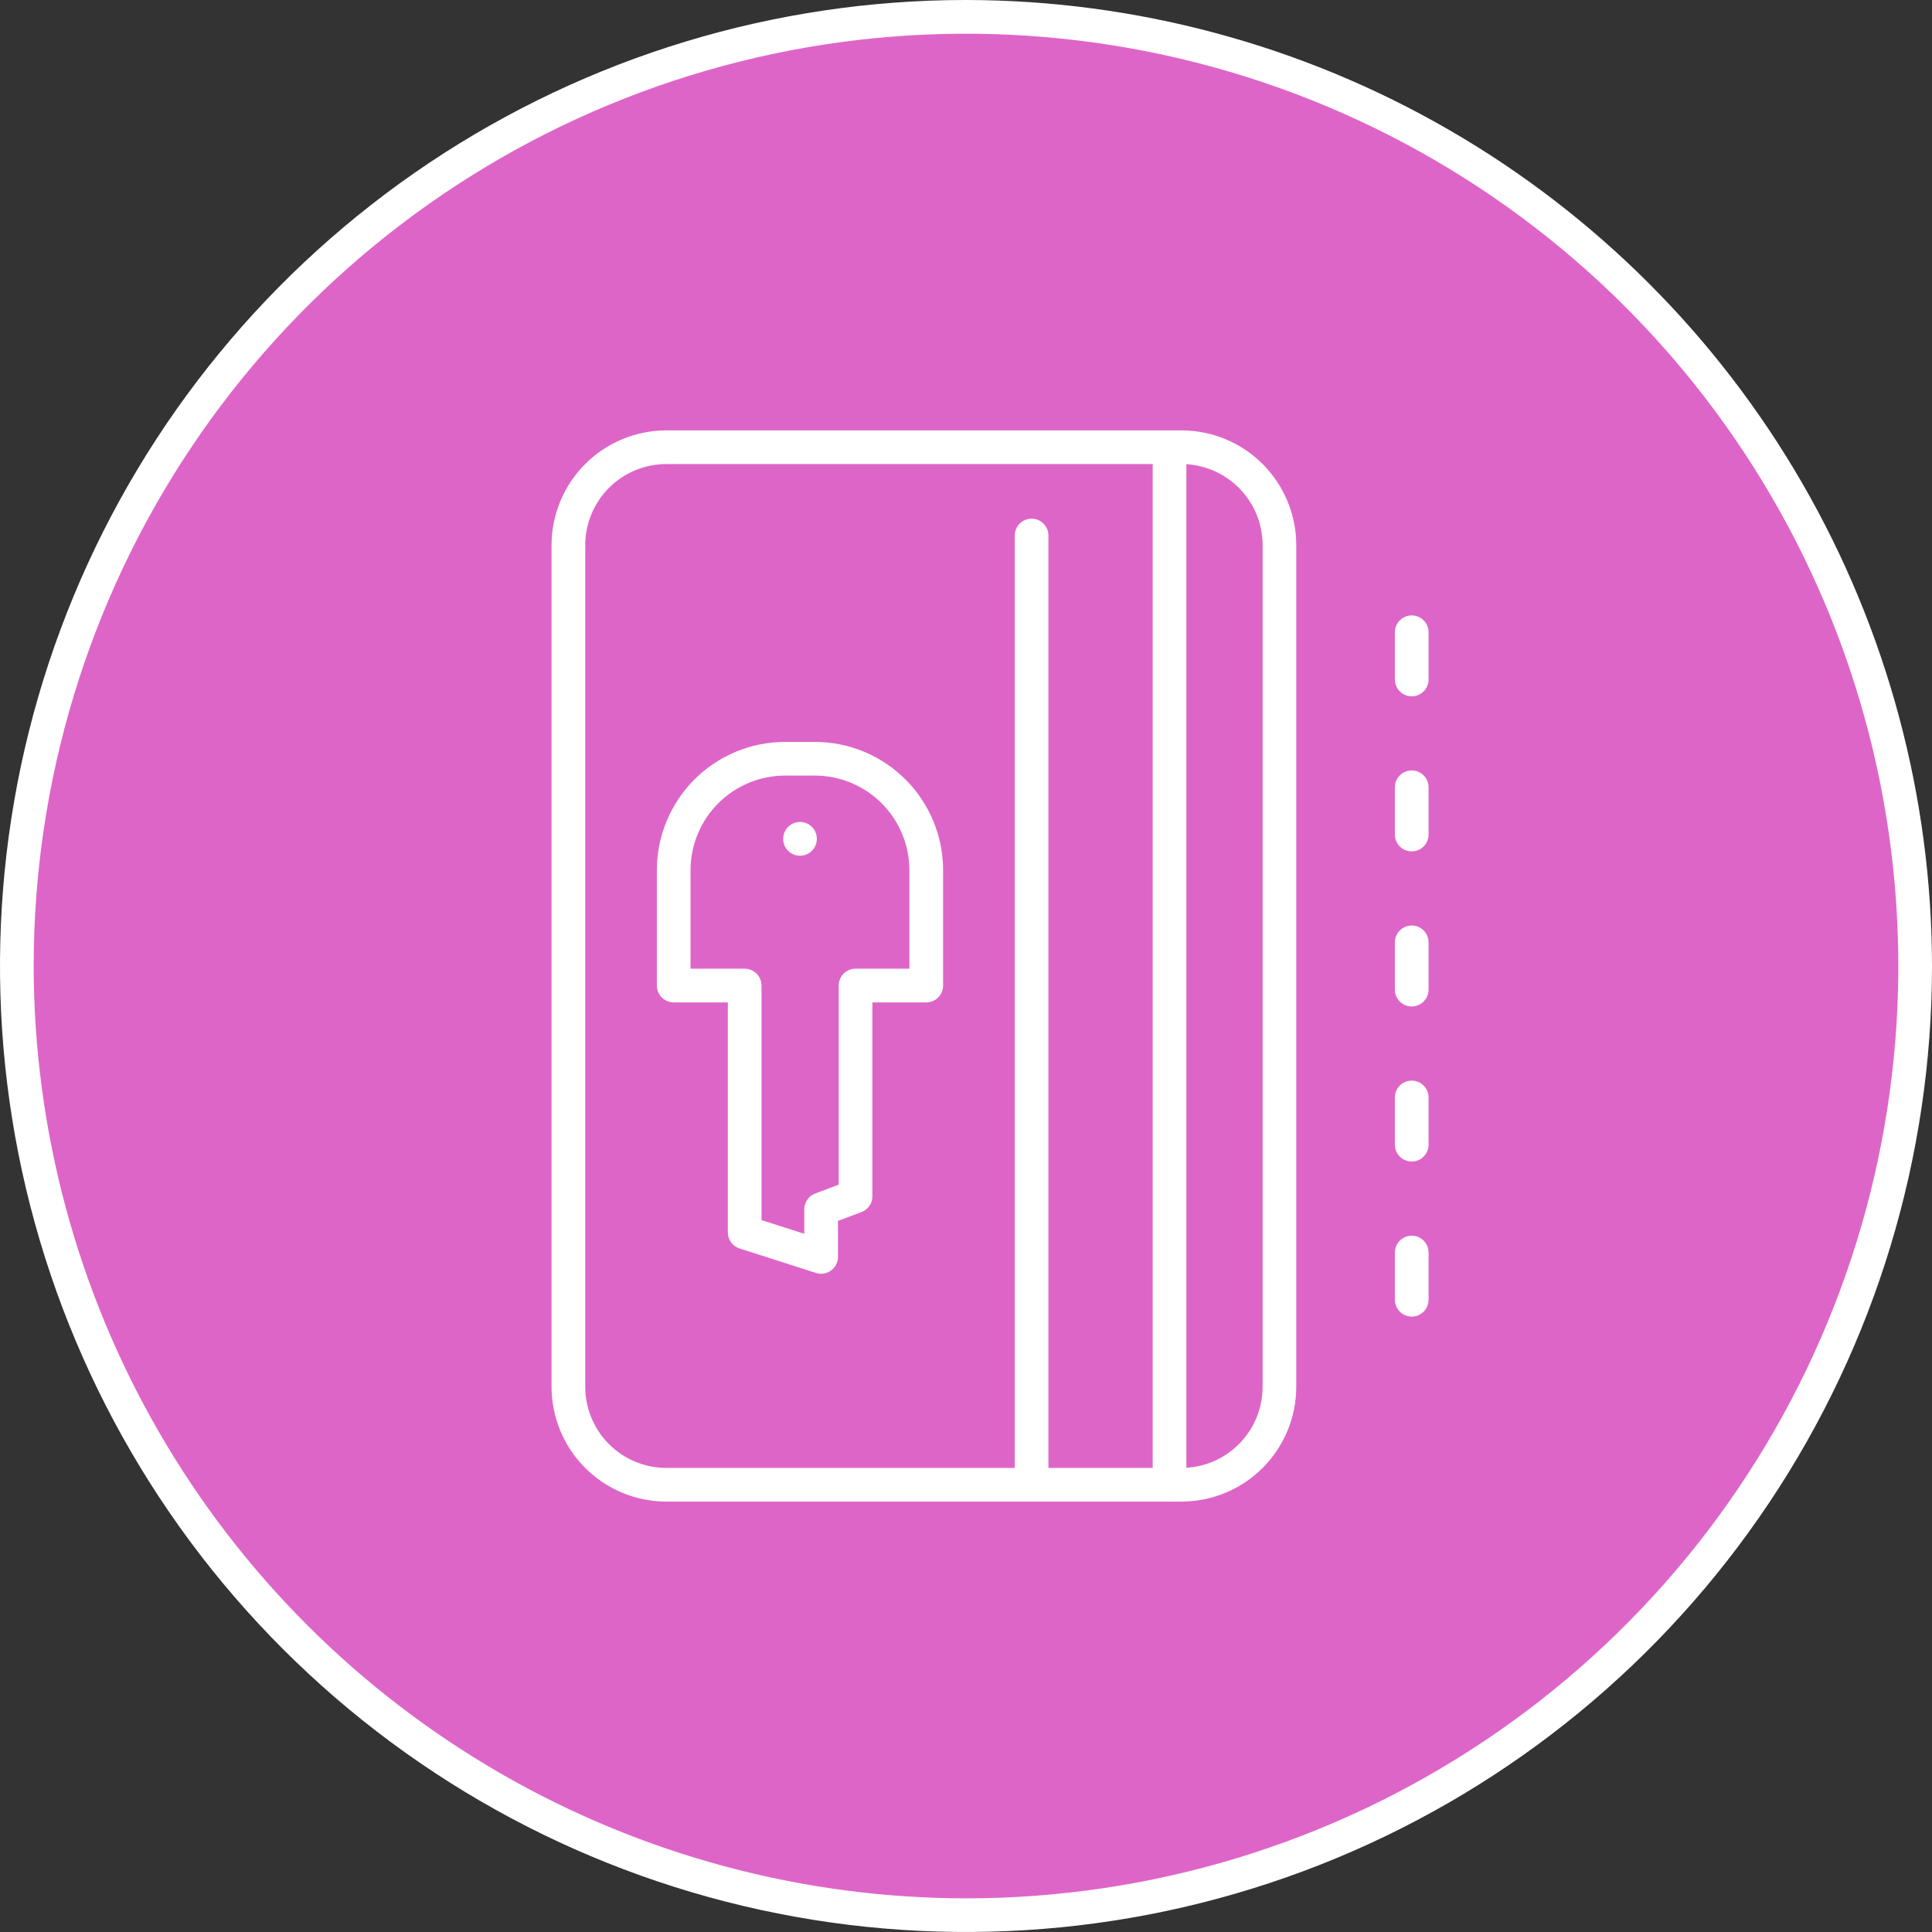 <svg xmlns="http://www.w3.org/2000/svg" xmlns:xlink="http://www.w3.org/1999/xlink" width="190.11" height="190.11" viewBox="0 0 190.11 190.11">
  <rect x="0" y="0" width="190.11" height="190.11" fill="#333333" stroke="none"/>
  <defs>
    <clipPath id="clip-path">
      <path id="Trazado_189513" data-name="Trazado 189513" d="M3.314,95.055A91.741,91.741,0,1,1,95.056,186.8,91.845,91.845,0,0,1,3.314,95.055M95.056,0A95.055,95.055,0,1,0,190.11,95.055,95.161,95.161,0,0,0,95.056,0Z" transform="translate(0 -0.001)" fill="#fff"/>
    </clipPath>
    <clipPath id="clip-path-2">
      <path id="Trazado_189514" data-name="Trazado 189514" d="M26.244,112.011V29.185a7.987,7.987,0,0,1,7.977-7.979h50.7a7.987,7.987,0,0,1,7.977,7.979v82.826a7.985,7.985,0,0,1-7.977,7.977h-50.7a7.985,7.985,0,0,1-7.977-7.977m7.977-94.119A11.307,11.307,0,0,0,22.928,29.185v82.826A11.307,11.307,0,0,0,34.221,123.3h50.7A11.307,11.307,0,0,0,96.21,112.011V29.185A11.307,11.307,0,0,0,84.916,17.892Z" transform="translate(-22.928 -17.892)" fill="#fff"/>
    </clipPath>
    <clipPath id="clip-path-3">
      <path id="Trazado_189515" data-name="Trazado 189515" d="M47.918,19.549v102.1a1.657,1.657,0,1,0,3.314,0V19.549a1.657,1.657,0,0,0-3.314,0" transform="translate(-47.918 -17.892)" fill="#fff"/>
    </clipPath>
    <clipPath id="clip-path-4">
      <path id="Trazado_189516" data-name="Trazado 189516" d="M42.183,23.22v93.409a1.657,1.657,0,0,0,3.314,0V23.22a1.657,1.657,0,0,0-3.314,0" transform="translate(-42.183 -21.563)" fill="#fff"/>
    </clipPath>
    <clipPath id="clip-path-5">
      <path id="Trazado_189517" data-name="Trazado 189517" d="M32.556,35.839a1.657,1.657,0,0,0,3.314,0v-.021a1.649,1.649,0,0,0-1.657-1.647,1.666,1.666,0,0,0-1.657,1.669" transform="translate(-32.556 -34.17)" fill="#fff"/>
    </clipPath>
    <clipPath id="clip-path-6">
      <path id="Trazado_189518" data-name="Trazado 189518" d="M30.62,43.458a9.313,9.313,0,0,1,9.3-9.3h2.935a9.311,9.311,0,0,1,9.3,9.3v9.7h-5.3A1.659,1.659,0,0,0,45.2,54.82V74.41l-2.315.873a1.657,1.657,0,0,0-1.072,1.55v2.414L37.605,77.9V54.82a1.661,1.661,0,0,0-1.659-1.659H30.62Zm9.3-12.616A12.629,12.629,0,0,0,27.306,43.458V54.82a1.656,1.656,0,0,0,1.657,1.657h5.326V79.106a1.658,1.658,0,0,0,1.15,1.579L42.964,83.1a1.608,1.608,0,0,0,.507.08,1.661,1.661,0,0,0,1.657-1.657V77.977l2.317-.873a1.65,1.65,0,0,0,1.07-1.548V56.477h5.3a1.656,1.656,0,0,0,1.657-1.657V43.458A12.631,12.631,0,0,0,42.858,30.842Z" transform="translate(-27.306 -30.842)" fill="#fff"/>
    </clipPath>
    <clipPath id="clip-path-7">
      <path id="Trazado_189519" data-name="Trazado 189519" d="M57.986,27.242v4.649a1.658,1.658,0,0,0,3.316,0V27.242a1.658,1.658,0,1,0-3.316,0" transform="translate(-57.986 -25.583)" fill="#fff"/>
    </clipPath>
    <clipPath id="clip-path-8">
      <path id="Trazado_189520" data-name="Trazado 189520" d="M57.986,33.686v4.651a1.658,1.658,0,0,0,3.316,0V33.686a1.658,1.658,0,0,0-3.316,0" transform="translate(-57.986 -32.029)" fill="#fff"/>
    </clipPath>
    <clipPath id="clip-path-9">
      <path id="Trazado_189521" data-name="Trazado 189521" d="M57.986,40.133v4.651a1.658,1.658,0,0,0,3.316,0V40.133a1.658,1.658,0,0,0-3.316,0" transform="translate(-57.986 -38.476)" fill="#fff"/>
    </clipPath>
    <clipPath id="clip-path-10">
      <path id="Trazado_189522" data-name="Trazado 189522" d="M57.986,46.58v4.649a1.658,1.658,0,0,0,3.316,0V46.58a1.658,1.658,0,0,0-3.316,0" transform="translate(-57.986 -44.923)" fill="#fff"/>
    </clipPath>
    <clipPath id="clip-path-11">
      <path id="Trazado_189523" data-name="Trazado 189523" d="M57.986,53.027v4.649a1.658,1.658,0,0,0,3.316,0V53.027a1.658,1.658,0,1,0-3.316,0" transform="translate(-57.986 -51.368)" fill="#fff"/>
    </clipPath>
  </defs>
  <g id="Grupo_196526" data-name="Grupo 196526" transform="translate(5304 4791.38)">
    <circle id="Elipse_4891" data-name="Elipse 4891" cx="92.5" cy="92.5" r="92.5" transform="translate(-5302 -4789)" fill="#de65c8"/>
    <g id="Grupo_172154" data-name="Grupo 172154" transform="translate(-5304 -4791.381)">
      <g id="Grupo_172036" data-name="Grupo 172036" transform="translate(0 0.001)">
        <g id="Grupo_172035" data-name="Grupo 172035" clip-path="url(#clip-path)">
          <rect id="Rectángulo_49128" data-name="Rectángulo 49128" width="235.878" height="235.878" transform="translate(-51.277 15.016) rotate(-16.323)" fill="#fff"/>
        </g>
      </g>
      <g id="Grupo_172038" data-name="Grupo 172038" transform="translate(54.272 42.35)">
        <g id="Grupo_172037" data-name="Grupo 172037" clip-path="url(#clip-path-2)">
          <rect id="Rectángulo_49129" data-name="Rectángulo 49129" width="99.954" height="121.759" transform="translate(-28.432 8.325) rotate(-16.323)" fill="#fff"/>
        </g>
      </g>
      <g id="Grupo_172040" data-name="Grupo 172040" transform="translate(113.425 42.35)">
        <g id="Grupo_172039" data-name="Grupo 172039" clip-path="url(#clip-path-3)">
          <rect id="Rectángulo_49130" data-name="Rectángulo 49130" width="32.807" height="102.095" transform="translate(-28.432 8.325) rotate(-16.323)" fill="#fff"/>
        </g>
      </g>
      <g id="Grupo_172042" data-name="Grupo 172042" transform="translate(99.85 51.039)">
        <g id="Grupo_172041" data-name="Grupo 172041" clip-path="url(#clip-path-4)">
          <rect id="Rectángulo_49131" data-name="Rectángulo 49131" width="30.364" height="93.755" transform="translate(-26.088 7.639) rotate(-16.323)" fill="#fff"/>
        </g>
      </g>
      <g id="Grupo_172044" data-name="Grupo 172044" transform="translate(77.062 80.881)">
        <g id="Grupo_172043" data-name="Grupo 172043" clip-path="url(#clip-path-5)">
          <rect id="Rectángulo_49132" data-name="Rectángulo 49132" width="4.115" height="4.123" transform="translate(-0.897 0.262) rotate(-16.323)" fill="#fff"/>
        </g>
      </g>
      <g id="Grupo_172046" data-name="Grupo 172046" transform="translate(64.635 73.003)">
        <g id="Grupo_172045" data-name="Grupo 172045" clip-path="url(#clip-path-6)">
          <rect id="Rectángulo_49133" data-name="Rectángulo 49133" width="41.742" height="58.143" transform="translate(-14.116 4.133) rotate(-16.323)" fill="#fff"/>
        </g>
      </g>
      <g id="Grupo_172048" data-name="Grupo 172048" transform="translate(137.256 60.555)">
        <g id="Grupo_172047" data-name="Grupo 172047" clip-path="url(#clip-path-7)">
          <rect id="Rectángulo_49134" data-name="Rectángulo 49134" width="5.421" height="8.576" transform="matrix(0.96, -0.281, 0.281, 0.96, -2.148, 0.628)" fill="#fff"/>
        </g>
      </g>
      <g id="Grupo_172050" data-name="Grupo 172050" transform="translate(137.256 75.813)">
        <g id="Grupo_172049" data-name="Grupo 172049" clip-path="url(#clip-path-8)">
          <rect id="Rectángulo_49135" data-name="Rectángulo 49135" width="5.421" height="8.576" transform="translate(-2.148 0.628) rotate(-16.323)" fill="#fff"/>
        </g>
      </g>
      <g id="Grupo_172052" data-name="Grupo 172052" transform="translate(137.256 91.073)">
        <g id="Grupo_172051" data-name="Grupo 172051" clip-path="url(#clip-path-9)">
          <rect id="Rectángulo_49136" data-name="Rectángulo 49136" width="5.421" height="8.576" transform="translate(-2.148 0.628) rotate(-16.323)" fill="#fff"/>
        </g>
      </g>
      <g id="Grupo_172054" data-name="Grupo 172054" transform="translate(137.256 106.334)">
        <g id="Grupo_172053" data-name="Grupo 172053" clip-path="url(#clip-path-10)">
          <rect id="Rectángulo_49137" data-name="Rectángulo 49137" width="5.421" height="8.574" transform="translate(-2.148 0.628) rotate(-16.323)" fill="#fff"/>
        </g>
      </g>
      <g id="Grupo_172056" data-name="Grupo 172056" transform="translate(137.256 121.59)">
        <g id="Grupo_172055" data-name="Grupo 172055" clip-path="url(#clip-path-11)">
          <rect id="Rectángulo_49138" data-name="Rectángulo 49138" width="5.421" height="8.576" transform="translate(-2.148 0.628) rotate(-16.323)" fill="#fff"/>
        </g>
      </g>
    </g>
  </g>
</svg>
